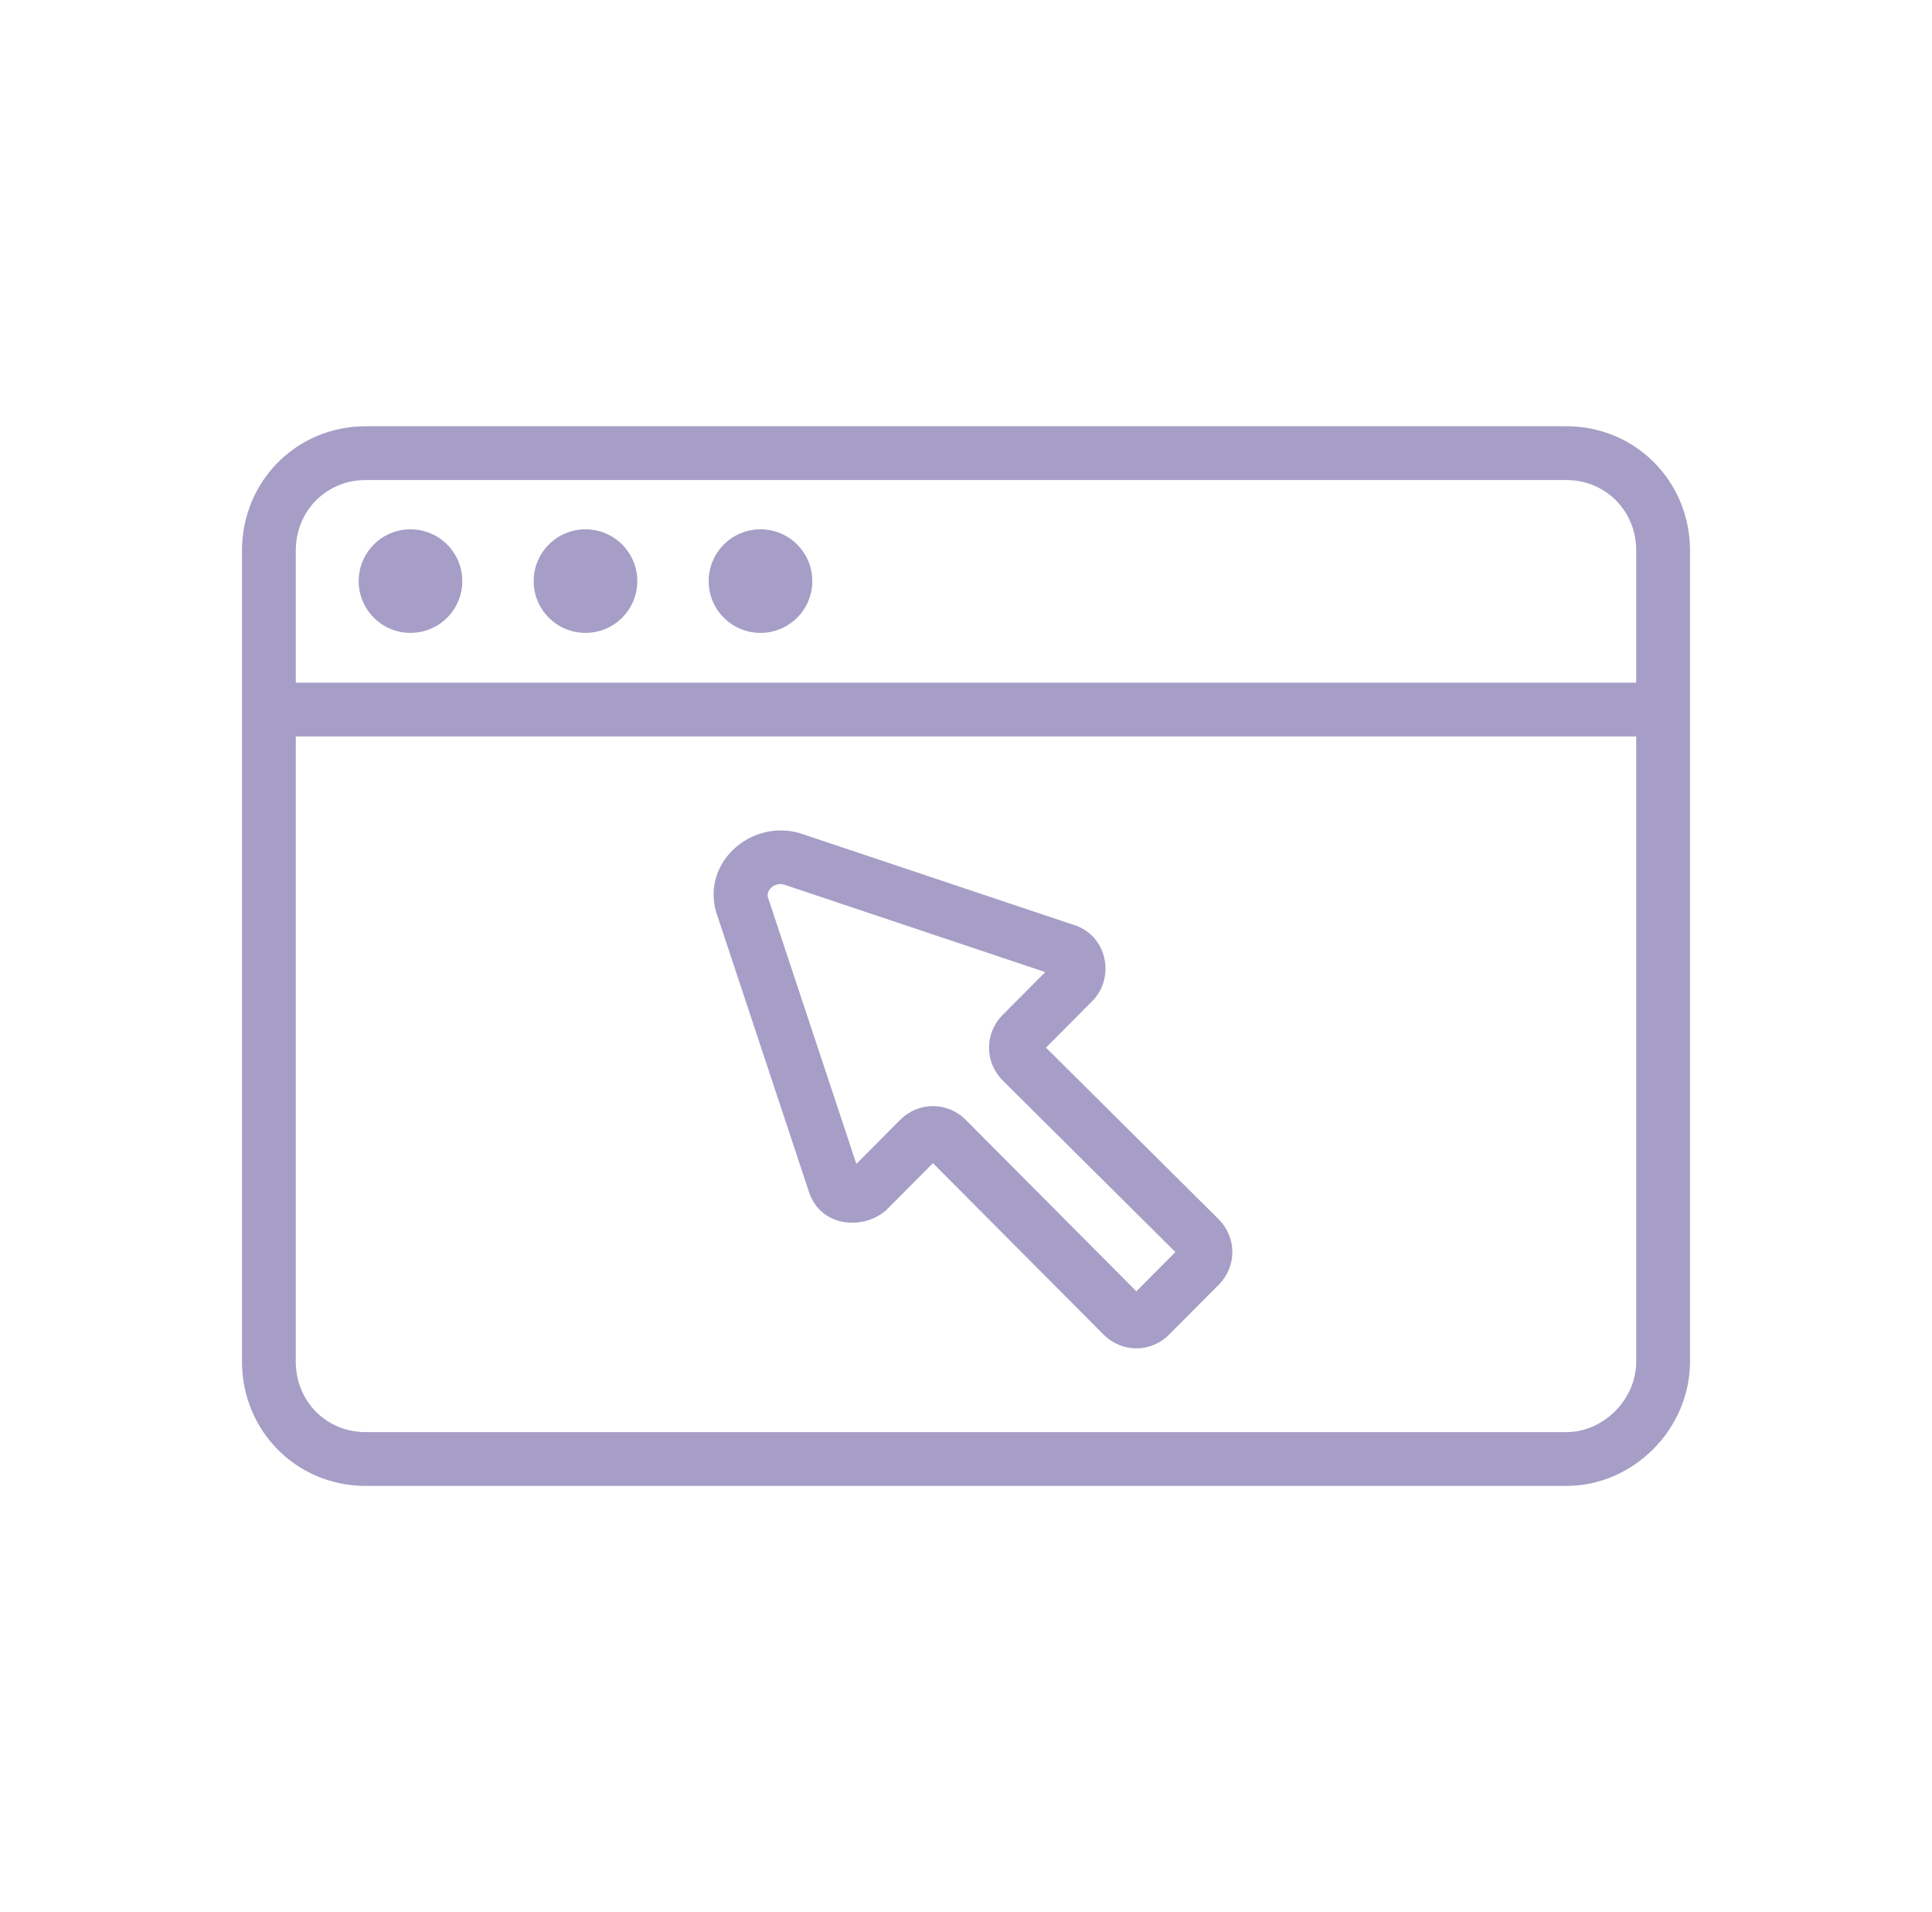 <svg width="97" height="96" viewBox="0 0 97 96" fill="none" xmlns="http://www.w3.org/2000/svg">
<g opacity="0.5">
<path fill-rule="evenodd" clip-rule="evenodd" d="M18.361 24.1C16.393 24.1 14.85 25.64 14.85 27.643V68.356C14.85 70.36 16.393 71.9 18.361 71.9H78.639C80.51 71.9 82.15 70.262 82.15 68.356V27.643C82.15 25.64 80.607 24.1 78.639 24.1H18.361ZM12.15 27.643C12.15 24.166 14.885 21.4 18.361 21.4H78.639C82.115 21.4 84.85 24.166 84.85 27.643V68.356C84.85 71.736 82.018 74.6 78.639 74.6H18.361C14.885 74.6 12.15 71.834 12.15 68.356V27.643Z" fill="#4D3D8D"/>
<path d="M20.609 30.424C21.3 30.424 21.86 29.864 21.86 29.174C21.86 28.484 21.3 27.924 20.609 27.924C19.918 27.924 19.358 28.484 19.358 29.174C19.358 29.864 19.918 30.424 20.609 30.424Z" fill="#4D3D8D"/>
<path fill-rule="evenodd" clip-rule="evenodd" d="M20.609 29.274C20.662 29.274 20.708 29.231 20.708 29.174C20.708 29.117 20.662 29.074 20.609 29.074C20.556 29.074 20.511 29.117 20.511 29.174C20.511 29.231 20.556 29.274 20.609 29.274ZM18.008 29.174C18.008 27.737 19.174 26.574 20.609 26.574C22.044 26.574 23.211 27.737 23.211 29.174C23.211 30.611 22.044 31.774 20.609 31.774C19.174 31.774 18.008 30.611 18.008 29.174Z" fill="#4D3D8D"/>
<path d="M29.396 30.424C30.087 30.424 30.647 29.864 30.647 29.174C30.647 28.484 30.087 27.924 29.396 27.924C28.705 27.924 28.144 28.484 28.144 29.174C28.144 29.864 28.705 30.424 29.396 30.424Z" fill="#4D3D8D"/>
<path fill-rule="evenodd" clip-rule="evenodd" d="M29.396 29.274C29.449 29.274 29.494 29.231 29.494 29.174C29.494 29.117 29.449 29.074 29.396 29.074C29.343 29.074 29.297 29.117 29.297 29.174C29.297 29.231 29.343 29.274 29.396 29.274ZM26.794 29.174C26.794 27.737 27.96 26.574 29.396 26.574C30.831 26.574 31.997 27.737 31.997 29.174C31.997 30.611 30.831 31.774 29.396 31.774C27.96 31.774 26.794 30.611 26.794 29.174Z" fill="#4D3D8D"/>
<path d="M38.182 30.424C38.873 30.424 39.434 29.864 39.434 29.174C39.434 28.484 38.873 27.924 38.182 27.924C37.491 27.924 36.931 28.484 36.931 29.174C36.931 29.864 37.491 30.424 38.182 30.424Z" fill="#4D3D8D"/>
<path fill-rule="evenodd" clip-rule="evenodd" d="M38.182 29.274C38.236 29.274 38.281 29.231 38.281 29.174C38.281 29.117 38.236 29.074 38.182 29.074C38.129 29.074 38.084 29.117 38.084 29.174C38.084 29.231 38.129 29.274 38.182 29.274ZM35.581 29.174C35.581 27.737 36.747 26.574 38.182 26.574C39.618 26.574 40.784 27.737 40.784 29.174C40.784 30.611 39.618 31.774 38.182 31.774C36.747 31.774 35.581 30.611 35.581 29.174Z" fill="#4D3D8D"/>
<path fill-rule="evenodd" clip-rule="evenodd" d="M13.126 35.623C13.126 34.877 13.731 34.273 14.476 34.273H82.532C83.278 34.273 83.882 34.877 83.882 35.623C83.882 36.368 83.278 36.973 82.532 36.973H14.476C13.731 36.973 13.126 36.368 13.126 35.623Z" fill="#4D3D8D"/>
<path fill-rule="evenodd" clip-rule="evenodd" d="M36.053 46.083C35.027 43.414 37.689 41.055 40.206 41.846L40.219 41.85L53.89 46.428C55.609 46.948 56.001 49.093 54.837 50.262L52.515 52.596L61.182 61.208C62.103 62.133 62.103 63.582 61.182 64.507L58.704 66.997C57.779 67.926 56.326 67.926 55.402 66.997L46.841 58.396L44.483 60.765L44.436 60.804C43.281 61.772 41.139 61.599 40.595 59.773L36.053 46.083ZM38.702 44.584C38.541 44.746 38.502 44.934 38.578 45.125L38.592 45.162L42.995 58.433L45.19 56.227C46.115 55.298 47.568 55.298 48.492 56.227L57.053 64.829L59.013 62.859L50.346 54.247C49.425 53.322 49.425 51.873 50.346 50.948L52.48 48.804L39.388 44.419C39.113 44.336 38.865 44.42 38.702 44.584Z" fill="#4D3D8D"/>
</g>
</svg>
